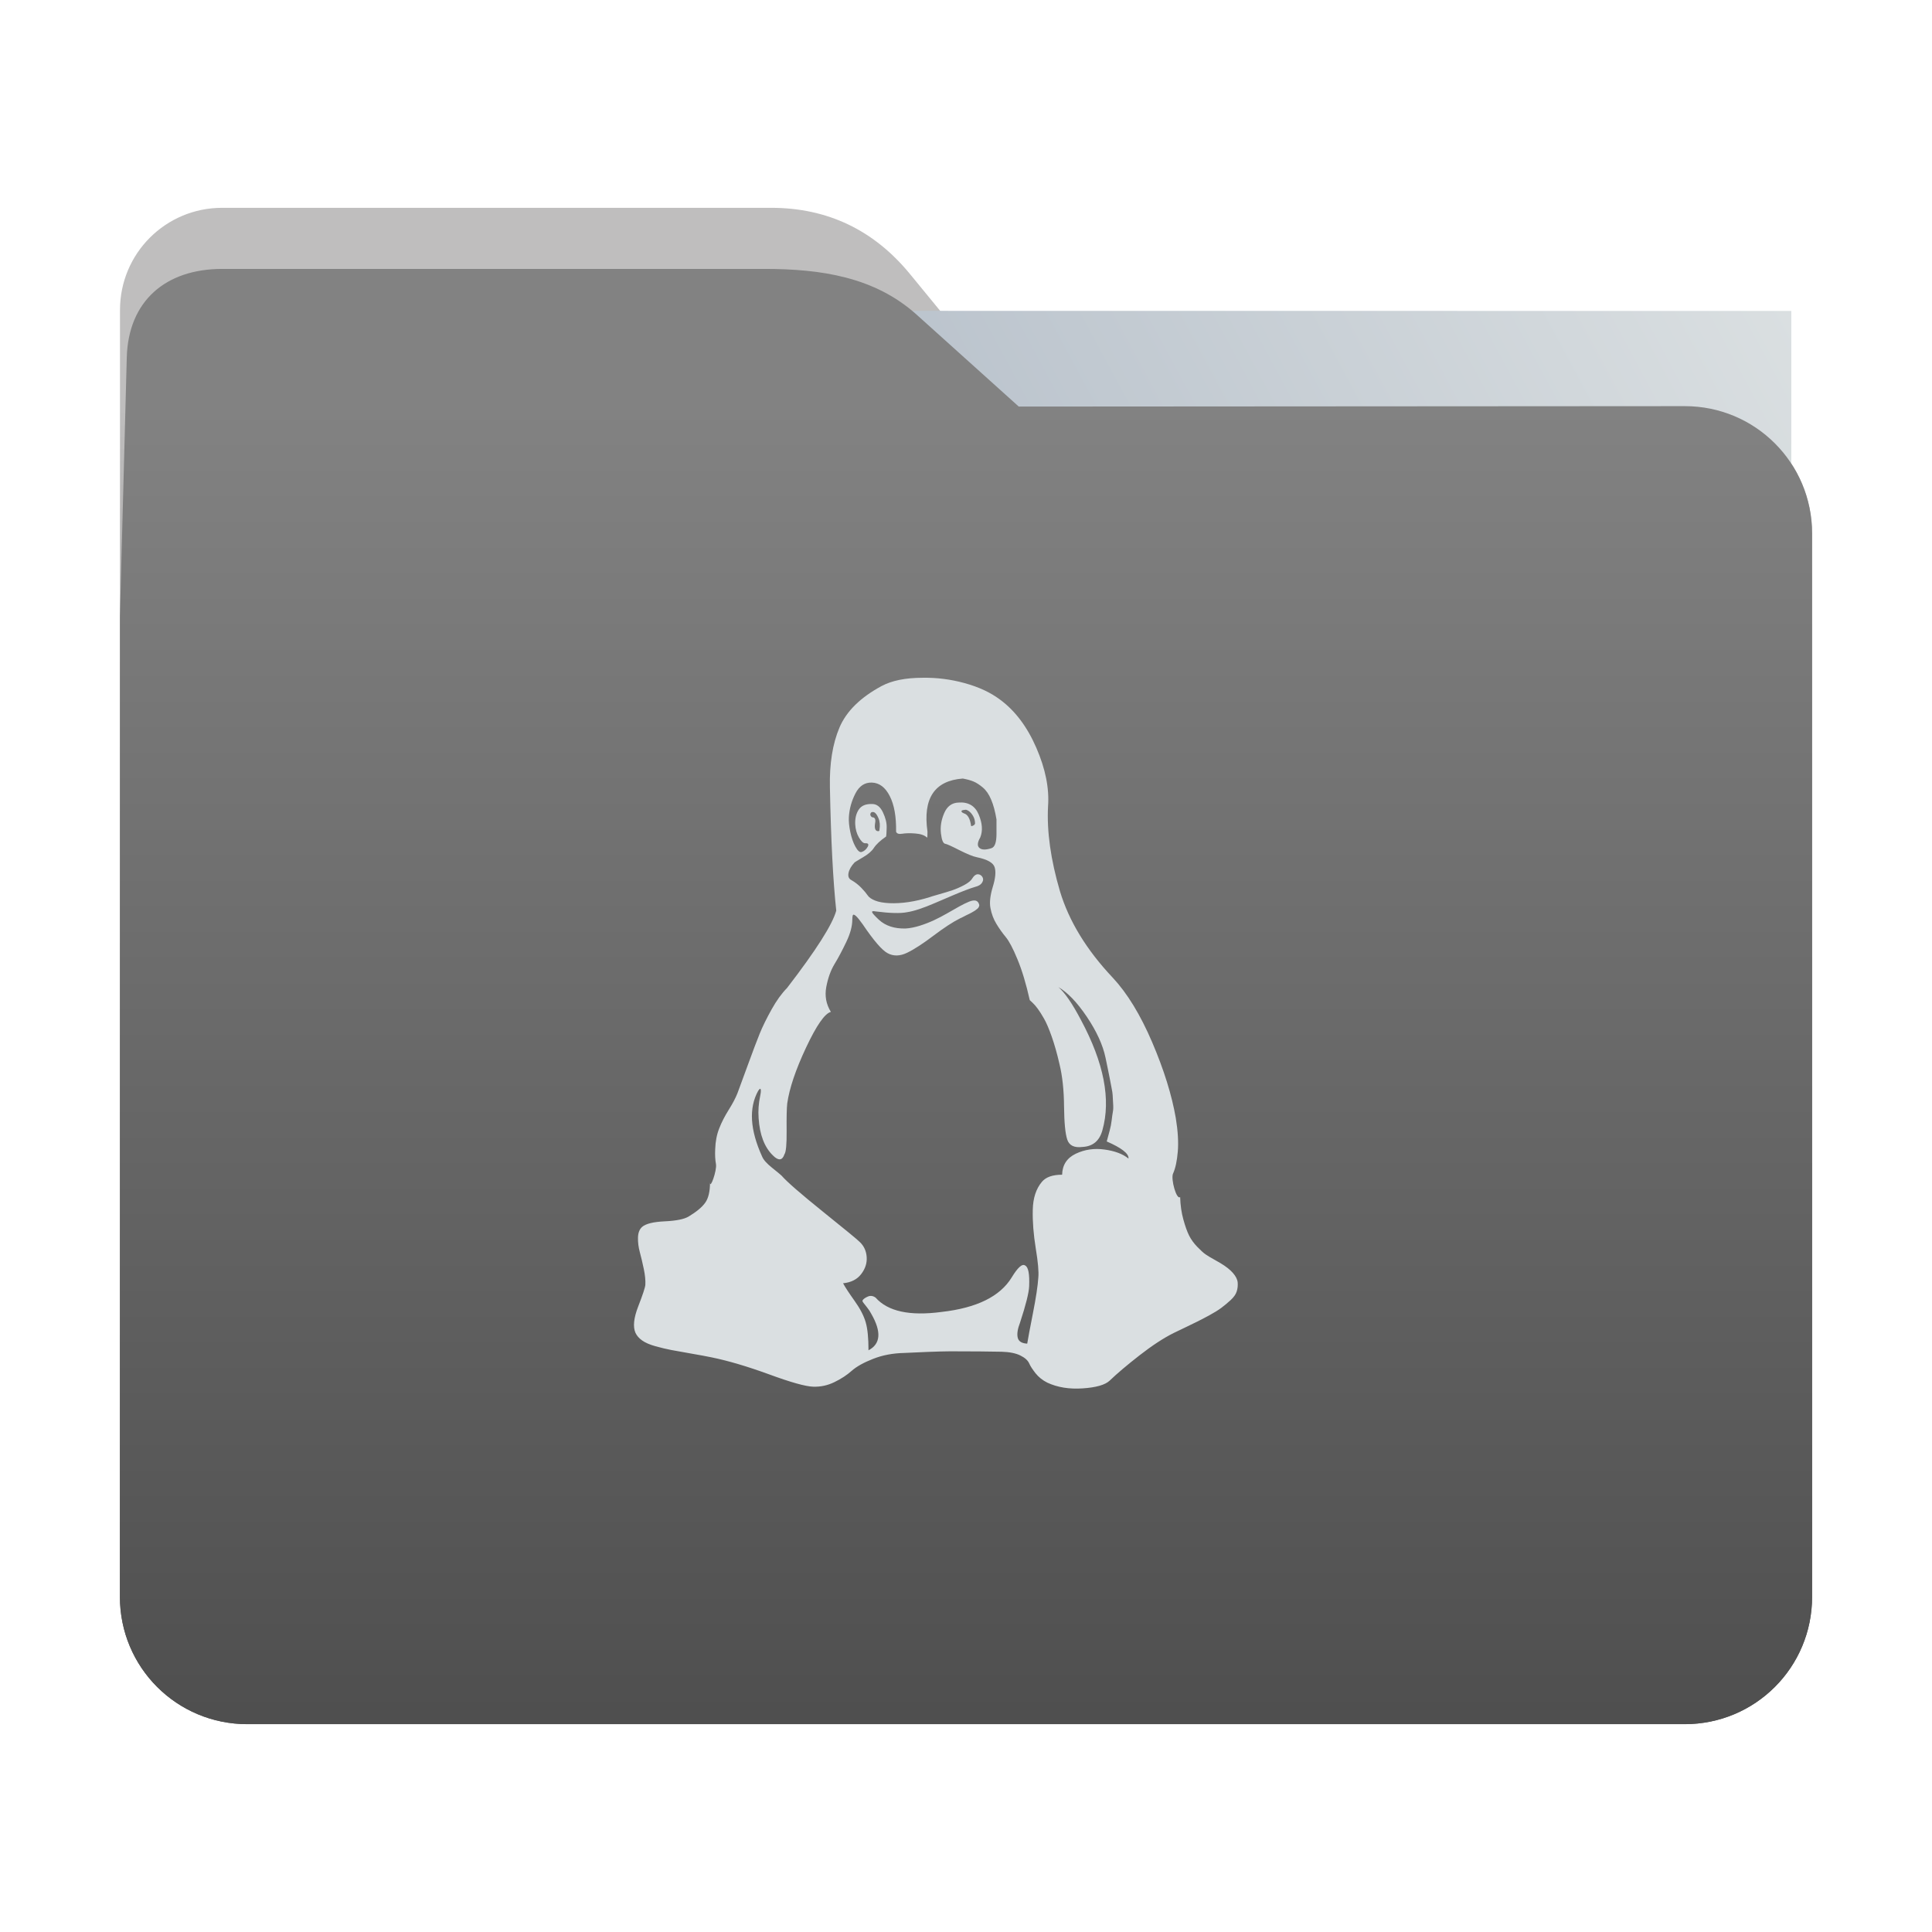 <?xml version="1.0" encoding="UTF-8" standalone="no"?>
<svg
   xmlns:dc="http://purl.org/dc/elements/1.1/"
   xmlns:cc="http://creativecommons.org/ns#"
   xmlns:rdf="http://www.w3.org/1999/02/22-rdf-syntax-ns#"
   xmlns:svg="http://www.w3.org/2000/svg"
   xmlns="http://www.w3.org/2000/svg"
   xmlns:xlink="http://www.w3.org/1999/xlink"
   xmlns:sodipodi="http://sodipodi.sourceforge.net/DTD/sodipodi-0.dtd"
   xmlns:inkscape="http://www.inkscape.org/namespaces/inkscape"
   width="32"
   height="32"
   version="1"
   id="svg16"
   sodipodi:docname="folder-linux.svg"
   inkscape:version="0.92.4 5da689c313, 2019-01-14">
  <defs
     id="defs20">
    <linearGradient
       inkscape:collect="always"
       id="linearGradient820">
      <stop
         style="stop-color:#4f4f4f;stop-opacity:1"
         offset="0"
         id="stop816" />
      <stop
         style="stop-color:#bfbebe;stop-opacity:1"
         offset="1"
         id="stop818" />
    </linearGradient>
    <linearGradient
       inkscape:collect="always"
       xlink:href="#linearGradient820"
       id="linearGradient822"
       x1="16.902"
       y1="28.475"
       x2="16.874"
       y2="6.734"
       gradientUnits="userSpaceOnUse" />
    <linearGradient
       gradientTransform="translate(0.001,-0.058)"
       inkscape:collect="always"
       xlink:href="#linearGradient990"
       id="linearGradient829-3"
       x1="16.872"
       y1="28.452"
       x2="16.872"
       y2="6.792"
       gradientUnits="userSpaceOnUse" />
    <linearGradient
       id="linearGradient990"
       inkscape:collect="always">
      <stop
         id="stop986"
         offset="0"
         style="stop-color:#4f4f4f;stop-opacity:1" />
      <stop
         id="stop988"
         offset="1"
         style="stop-color:#828282;stop-opacity:1" />
    </linearGradient>
    <linearGradient
       inkscape:collect="always"
       xlink:href="#linearGradient889"
       id="linearGradient891"
       x1="-34.169"
       y1="21.288"
       x2="-13.153"
       y2="7.458"
       gradientUnits="userSpaceOnUse"
       gradientTransform="matrix(1.293,0,0,1.58,46.672,-6.635)" />
    <linearGradient
       inkscape:collect="always"
       id="linearGradient889">
      <stop
         style="stop-color:#8998ad;stop-opacity:1"
         offset="0"
         id="stop885" />
      <stop
         style="stop-color:#dadfe1;stop-opacity:1"
         offset="1"
         id="stop887" />
    </linearGradient>
  </defs>
  <sodipodi:namedview
     pagecolor="#ffffff"
     bordercolor="#666666"
     borderopacity="1"
     objecttolerance="10"
     gridtolerance="10"
     guidetolerance="10"
     inkscape:pageopacity="0"
     inkscape:pageshadow="2"
     inkscape:window-width="924"
     inkscape:window-height="673"
     id="namedview18"
     showgrid="false"
     inkscape:zoom="12.65625"
     inkscape:cx="16"
     inkscape:cy="16"
     inkscape:window-x="503"
     inkscape:window-y="157"
     inkscape:window-maximized="0"
     inkscape:current-layer="svg16" />
  <path
     style="fill:url(#linearGradient822);fill-opacity:1;stroke:none;stroke-width:0.145;stroke-miterlimit:4;stroke-dasharray:none;stroke-opacity:1"
     d="m 27.904,6.727 c 1.169,-7.388e-4 2.11,0.941 2.11,2.11 V 26.447 c 0,1.169 -0.941,2.11 -2.11,2.11 H 4.096 c -1.169,0 -2.11,-0.941 -2.11,-2.11 l 7.31e-4,-16.245 7.31e-4,-5.067 c 0,-0.938 0.755,-1.693 1.693,-1.693 h 9.091 c 0.938,0 1.705,0.371 2.3,1.096 L 16.873,6.734 Z"
     id="rect4549-3"
     inkscape:connector-curvature="0"
     sodipodi:nodetypes="sssssscsssscs" />
  <rect
     style="opacity:1;vector-effect:none;fill:url(#linearGradient891);fill-opacity:1;fill-rule:nonzero;stroke:none;stroke-width:0.207;stroke-linecap:butt;stroke-linejoin:miter;stroke-miterlimit:4;stroke-dasharray:none;stroke-dashoffset:0;stroke-opacity:1;paint-order:markers stroke fill"
     id="rect883"
     width="27.168"
     height="21.85"
     x="2.502"
     y="5.147"
     transform="matrix(1,1.0125852e-4,-6.7794228e-5,1,0,0)"
     inkscape:transform-center-x="4.8282266"
     inkscape:transform-center-y="-6.7305722" />
  <path
     style="fill:url(#linearGradient829-3);fill-opacity:1;stroke:none;stroke-width:0.1;stroke-miterlimit:4;stroke-dasharray:none;stroke-opacity:1"
     d="m 27.904,6.727 c 1.169,-7.388e-4 2.11,0.941 2.11,2.11 v 17.611 c 0,1.169 -0.941,2.11 -2.11,2.11 H 4.096 c -1.169,0 -2.11,-0.941 -2.11,-2.11 l 7.31e-4,-16.245 0.113,-4.281 c 0.025,-0.937 0.643,-1.468 1.581,-1.468 h 8.979 c 0.938,0 1.827,0.132 2.524,0.759 l 1.69,1.521 z"
     id="rect4549-9"
     inkscape:connector-curvature="0"
     sodipodi:nodetypes="sssssscsssscs" />
  <path
     inkscape:connector-curvature="0"
     style="fill:#dadfe1;fill-opacity:1;fill-rule:evenodd;stroke:none;stroke-width:0.651"
     id="Page-1"
     d="m 18.692,19.182 c 0,-0.079 -0.12,-0.171 -0.361,-0.276 0.018,-0.066 0.034,-0.126 0.049,-0.181 0.015,-0.055 0.026,-0.112 0.033,-0.171 0.007,-0.059 0.013,-0.106 0.02,-0.141 0.007,-0.035 0.008,-0.084 0.003,-0.148 -0.004,-0.064 -0.007,-0.106 -0.007,-0.128 0,-0.022 -0.008,-0.07 -0.023,-0.145 -0.015,-0.074 -0.024,-0.119 -0.026,-0.135 -0.002,-0.015 -0.013,-0.07 -0.033,-0.164 -0.02,-0.094 -0.032,-0.152 -0.036,-0.174 -0.044,-0.21 -0.147,-0.436 -0.309,-0.677 -0.162,-0.241 -0.32,-0.405 -0.473,-0.493 0.105,0.088 0.23,0.269 0.375,0.545 0.381,0.71 0.499,1.318 0.355,1.827 -0.048,0.175 -0.158,0.267 -0.329,0.276 -0.136,0.017 -0.22,-0.023 -0.253,-0.122 -0.033,-0.099 -0.05,-0.281 -0.053,-0.549 -0.002,-0.267 -0.027,-0.502 -0.076,-0.703 -0.039,-0.171 -0.082,-0.322 -0.128,-0.453 -0.046,-0.131 -0.089,-0.231 -0.128,-0.299 -0.039,-0.068 -0.073,-0.122 -0.102,-0.161 -0.028,-0.039 -0.057,-0.072 -0.085,-0.099 -0.028,-0.026 -0.045,-0.041 -0.049,-0.046 -0.061,-0.272 -0.129,-0.497 -0.204,-0.677 -0.074,-0.18 -0.139,-0.302 -0.194,-0.368 -0.055,-0.066 -0.106,-0.138 -0.154,-0.217 -0.048,-0.079 -0.081,-0.166 -0.099,-0.263 -0.018,-0.092 -0.004,-0.209 0.039,-0.352 0.044,-0.142 0.054,-0.251 0.03,-0.325 -0.024,-0.074 -0.122,-0.129 -0.292,-0.164 -0.066,-0.013 -0.163,-0.053 -0.292,-0.118 -0.129,-0.066 -0.207,-0.101 -0.233,-0.105 -0.035,-0.004 -0.059,-0.061 -0.072,-0.171 -0.013,-0.11 0.004,-0.221 0.053,-0.335 0.048,-0.114 0.127,-0.173 0.237,-0.177 0.162,-0.013 0.274,0.053 0.335,0.197 0.061,0.145 0.07,0.272 0.026,0.381 -0.048,0.083 -0.053,0.141 -0.013,0.174 0.039,0.033 0.105,0.034 0.197,0.004 0.057,-0.017 0.085,-0.096 0.085,-0.237 V 13.572 c -0.022,-0.131 -0.051,-0.241 -0.089,-0.329 -0.037,-0.088 -0.083,-0.154 -0.138,-0.2 -0.055,-0.046 -0.106,-0.079 -0.154,-0.099 -0.048,-0.02 -0.107,-0.036 -0.177,-0.049 -0.469,0.035 -0.664,0.329 -0.585,0.88 0,0.066 -0.002,0.099 -0.007,0.099 -0.039,-0.039 -0.104,-0.062 -0.194,-0.069 -0.09,-0.007 -0.162,-0.005 -0.217,0.004 -0.055,0.009 -0.089,0 -0.102,-0.033 0.004,-0.25 -0.031,-0.447 -0.105,-0.591 -0.074,-0.145 -0.173,-0.219 -0.296,-0.223 -0.118,-0.004 -0.209,0.056 -0.273,0.181 -0.064,0.125 -0.1,0.255 -0.108,0.391 -0.004,0.066 0.003,0.147 0.023,0.243 0.02,0.096 0.048,0.179 0.085,0.246 0.037,0.068 0.071,0.097 0.102,0.089 0.044,-0.013 0.079,-0.044 0.105,-0.092 0.018,-0.039 0.002,-0.057 -0.046,-0.053 -0.031,0 -0.065,-0.032 -0.102,-0.095 -0.037,-0.064 -0.058,-0.137 -0.062,-0.22 -0.004,-0.096 0.015,-0.177 0.059,-0.243 0.044,-0.066 0.118,-0.096 0.223,-0.092 0.074,0 0.134,0.046 0.177,0.138 0.044,0.092 0.065,0.177 0.062,0.256 -0.002,0.079 -0.005,0.127 -0.01,0.145 -0.096,0.066 -0.164,0.129 -0.204,0.191 -0.035,0.053 -0.095,0.104 -0.181,0.154 -0.085,0.05 -0.13,0.078 -0.135,0.082 -0.057,0.061 -0.091,0.12 -0.102,0.177 -0.011,0.057 0.005,0.096 0.049,0.118 0.061,0.035 0.116,0.078 0.164,0.128 0.048,0.05 0.083,0.092 0.105,0.125 0.022,0.033 0.062,0.061 0.122,0.085 0.059,0.024 0.137,0.038 0.233,0.043 0.206,0.009 0.429,-0.024 0.67,-0.099 0.009,-0.004 0.059,-0.02 0.151,-0.046 0.092,-0.026 0.168,-0.049 0.227,-0.069 0.059,-0.02 0.124,-0.048 0.194,-0.085 0.07,-0.037 0.116,-0.076 0.138,-0.115 0.039,-0.061 0.083,-0.079 0.131,-0.053 0.022,0.013 0.036,0.032 0.043,0.056 0.007,0.024 0,0.05 -0.02,0.079 -0.02,0.028 -0.056,0.049 -0.108,0.062 -0.088,0.026 -0.211,0.073 -0.371,0.141 -0.16,0.068 -0.26,0.111 -0.299,0.128 -0.193,0.083 -0.346,0.134 -0.46,0.151 -0.11,0.022 -0.283,0.017 -0.519,-0.013 -0.044,-0.009 -0.064,-0.004 -0.059,0.013 0.004,0.017 0.042,0.059 0.112,0.125 0.11,0.101 0.256,0.149 0.44,0.145 0.074,-0.004 0.153,-0.02 0.237,-0.046 0.083,-0.026 0.162,-0.057 0.237,-0.092 0.074,-0.035 0.148,-0.073 0.22,-0.115 0.072,-0.041 0.138,-0.079 0.197,-0.112 0.059,-0.033 0.113,-0.059 0.161,-0.079 0.048,-0.02 0.087,-0.025 0.115,-0.017 0.028,0.009 0.047,0.033 0.056,0.072 0,0.009 -0.002,0.019 -0.007,0.03 -0.004,0.011 -0.013,0.022 -0.026,0.033 -0.013,0.011 -0.026,0.021 -0.039,0.03 -0.013,0.009 -0.032,0.02 -0.056,0.033 -0.024,0.013 -0.044,0.023 -0.059,0.03 -0.015,0.007 -0.037,0.017 -0.066,0.033 -0.028,0.015 -0.049,0.025 -0.062,0.03 -0.123,0.061 -0.27,0.158 -0.444,0.289 -0.173,0.131 -0.319,0.226 -0.437,0.283 -0.118,0.057 -0.226,0.059 -0.322,0.007 -0.092,-0.048 -0.23,-0.208 -0.414,-0.48 -0.096,-0.136 -0.151,-0.184 -0.164,-0.145 -0.004,0.013 -0.007,0.035 -0.007,0.066 0,0.11 -0.033,0.233 -0.099,0.371 -0.066,0.138 -0.13,0.26 -0.194,0.365 -0.064,0.105 -0.11,0.232 -0.138,0.381 -0.028,0.149 -0.003,0.287 0.076,0.414 -0.101,0.026 -0.238,0.223 -0.411,0.591 -0.173,0.368 -0.277,0.677 -0.312,0.926 -0.009,0.079 -0.012,0.23 -0.01,0.453 0.002,0.223 -0.01,0.353 -0.036,0.388 -0.035,0.105 -0.099,0.112 -0.191,0.02 -0.14,-0.136 -0.219,-0.342 -0.237,-0.618 -0.009,-0.123 0,-0.245 0.026,-0.368 0.018,-0.083 0.015,-0.123 -0.007,-0.118 l -0.026,0.033 c -0.158,0.285 -0.136,0.648 0.066,1.091 0.022,0.053 0.077,0.114 0.164,0.184 0.088,0.07 0.14,0.114 0.158,0.131 0.088,0.101 0.315,0.299 0.683,0.595 0.368,0.296 0.572,0.463 0.611,0.503 0.07,0.066 0.108,0.149 0.115,0.25 0.007,0.101 -0.024,0.195 -0.092,0.283 -0.068,0.088 -0.168,0.138 -0.299,0.151 0.035,0.066 0.099,0.163 0.191,0.292 0.092,0.129 0.153,0.247 0.184,0.355 0.031,0.107 0.046,0.262 0.046,0.463 0.202,-0.105 0.217,-0.307 0.046,-0.604 -0.018,-0.035 -0.041,-0.07 -0.069,-0.105 -0.028,-0.035 -0.049,-0.061 -0.062,-0.079 -0.013,-0.017 -0.018,-0.031 -0.013,-0.039 0.013,-0.022 0.042,-0.043 0.085,-0.062 0.044,-0.02 0.088,-0.014 0.131,0.017 0.202,0.228 0.565,0.307 1.091,0.237 0.583,-0.066 0.97,-0.256 1.163,-0.572 0.101,-0.166 0.175,-0.232 0.223,-0.197 0.053,0.026 0.074,0.14 0.066,0.342 -0.004,0.109 -0.055,0.311 -0.151,0.604 -0.039,0.101 -0.053,0.183 -0.039,0.246 0.013,0.063 0.066,0.097 0.158,0.102 0.013,-0.083 0.045,-0.252 0.095,-0.506 0.05,-0.254 0.08,-0.451 0.089,-0.591 0.009,-0.092 -0.005,-0.253 -0.043,-0.483 -0.037,-0.23 -0.054,-0.442 -0.049,-0.637 0.004,-0.195 0.055,-0.349 0.151,-0.463 0.066,-0.079 0.177,-0.118 0.335,-0.118 0.004,-0.162 0.08,-0.278 0.227,-0.348 0.147,-0.07 0.306,-0.093 0.476,-0.069 0.171,0.024 0.302,0.073 0.394,0.148 z m -4.126,-5.434 c 0.013,-0.074 0.008,-0.14 -0.016,-0.197 -0.024,-0.057 -0.049,-0.09 -0.076,-0.099 -0.039,-0.009 -0.059,0.007 -0.059,0.046 0.009,0.022 0.02,0.035 0.033,0.039 0.044,0 0.059,0.033 0.046,0.099 -0.013,0.088 0.004,0.131 0.053,0.131 0.013,0 0.02,-0.007 0.02,-0.02 z m 1.584,-0.105 c 0,-0.048 -0.011,-0.091 -0.033,-0.128 -0.022,-0.037 -0.046,-0.065 -0.072,-0.082 -0.026,-0.017 -0.046,-0.024 -0.059,-0.02 -0.061,0.004 -0.077,0.02 -0.046,0.046 0.009,0.004 0.018,0.009 0.026,0.013 0.061,0.017 0.101,0.085 0.118,0.204 0,0.013 0.018,0.009 0.053,-0.013 z m 4.271,7.441 c 0.048,0.055 0.074,0.107 0.079,0.158 0.004,0.05 -8.98e-4,0.1 -0.016,0.148 -0.015,0.048 -0.049,0.096 -0.102,0.145 -0.053,0.048 -0.104,0.091 -0.154,0.128 -0.05,0.037 -0.116,0.078 -0.197,0.122 -0.081,0.044 -0.15,0.08 -0.207,0.108 -0.057,0.028 -0.127,0.062 -0.21,0.102 -0.083,0.039 -0.142,0.068 -0.177,0.085 -0.166,0.083 -0.354,0.206 -0.562,0.368 -0.208,0.162 -0.373,0.302 -0.496,0.42 -0.074,0.07 -0.223,0.113 -0.447,0.128 -0.223,0.015 -0.418,-0.017 -0.585,-0.095 -0.079,-0.039 -0.143,-0.091 -0.194,-0.154 -0.05,-0.064 -0.087,-0.119 -0.108,-0.168 -0.022,-0.048 -0.07,-0.091 -0.145,-0.128 -0.074,-0.037 -0.177,-0.058 -0.309,-0.062 -0.193,-0.004 -0.477,-0.007 -0.854,-0.007 -0.083,0 -0.208,0.004 -0.375,0.01 -0.166,0.007 -0.293,0.012 -0.381,0.017 -0.193,0.004 -0.367,0.037 -0.522,0.099 -0.156,0.061 -0.273,0.127 -0.352,0.197 -0.079,0.07 -0.174,0.133 -0.286,0.187 -0.112,0.055 -0.229,0.08 -0.352,0.076 -0.127,-0.004 -0.37,-0.072 -0.729,-0.204 -0.359,-0.131 -0.679,-0.226 -0.959,-0.283 -0.083,-0.017 -0.195,-0.038 -0.335,-0.062 -0.14,-0.024 -0.25,-0.044 -0.329,-0.059 -0.079,-0.015 -0.165,-0.036 -0.26,-0.062 -0.094,-0.026 -0.168,-0.058 -0.22,-0.095 -0.053,-0.037 -0.09,-0.08 -0.112,-0.128 -0.044,-0.101 -0.028,-0.246 0.046,-0.437 0.074,-0.191 0.114,-0.31 0.118,-0.358 0.004,-0.07 -0.004,-0.158 -0.026,-0.263 -0.022,-0.105 -0.044,-0.198 -0.066,-0.279 -0.022,-0.081 -0.032,-0.161 -0.03,-0.24 0.002,-0.079 0.025,-0.138 0.069,-0.177 0.061,-0.053 0.186,-0.083 0.375,-0.092 0.188,-0.009 0.32,-0.035 0.394,-0.079 0.131,-0.079 0.223,-0.155 0.276,-0.23 0.053,-0.074 0.079,-0.186 0.079,-0.335 0,0.125 0.116,-0.197 0.099,-0.302 -0.013,-0.07 -0.018,-0.153 -0.013,-0.25 0.004,-0.127 0.026,-0.241 0.066,-0.342 0.039,-0.101 0.092,-0.204 0.158,-0.309 0.066,-0.105 0.114,-0.197 0.145,-0.276 0.035,-0.092 0.093,-0.25 0.174,-0.473 0.081,-0.223 0.146,-0.394 0.194,-0.513 0.048,-0.118 0.114,-0.252 0.197,-0.401 0.083,-0.149 0.169,-0.267 0.256,-0.355 0.482,-0.626 0.753,-1.053 0.815,-1.281 -0.053,-0.491 -0.088,-1.17 -0.105,-2.037 -0.009,-0.394 0.044,-0.726 0.158,-0.995 0.114,-0.269 0.346,-0.498 0.696,-0.687 0.171,-0.092 0.399,-0.138 0.683,-0.138 0.232,-0.004 0.464,0.025 0.696,0.089 0.232,0.064 0.427,0.154 0.585,0.273 0.25,0.184 0.45,0.45 0.601,0.798 0.151,0.348 0.216,0.671 0.194,0.969 -0.022,0.416 0.044,0.885 0.197,1.406 0.149,0.495 0.44,0.972 0.874,1.432 0.241,0.258 0.459,0.615 0.654,1.071 0.195,0.456 0.325,0.874 0.391,1.255 0.035,0.215 0.046,0.4 0.033,0.555 -0.013,0.155 -0.039,0.277 -0.079,0.365 -0.039,0.088 0.057,0.44 0.118,0.388 0.004,0.136 0.022,0.26 0.053,0.371 0.031,0.112 0.062,0.2 0.095,0.266 0.033,0.066 0.078,0.128 0.135,0.187 0.057,0.059 0.103,0.101 0.138,0.125 0.035,0.024 0.082,0.053 0.141,0.085 0.059,0.033 0.095,0.054 0.108,0.062 0.088,0.053 0.156,0.106 0.204,0.161 z" />
</svg>
